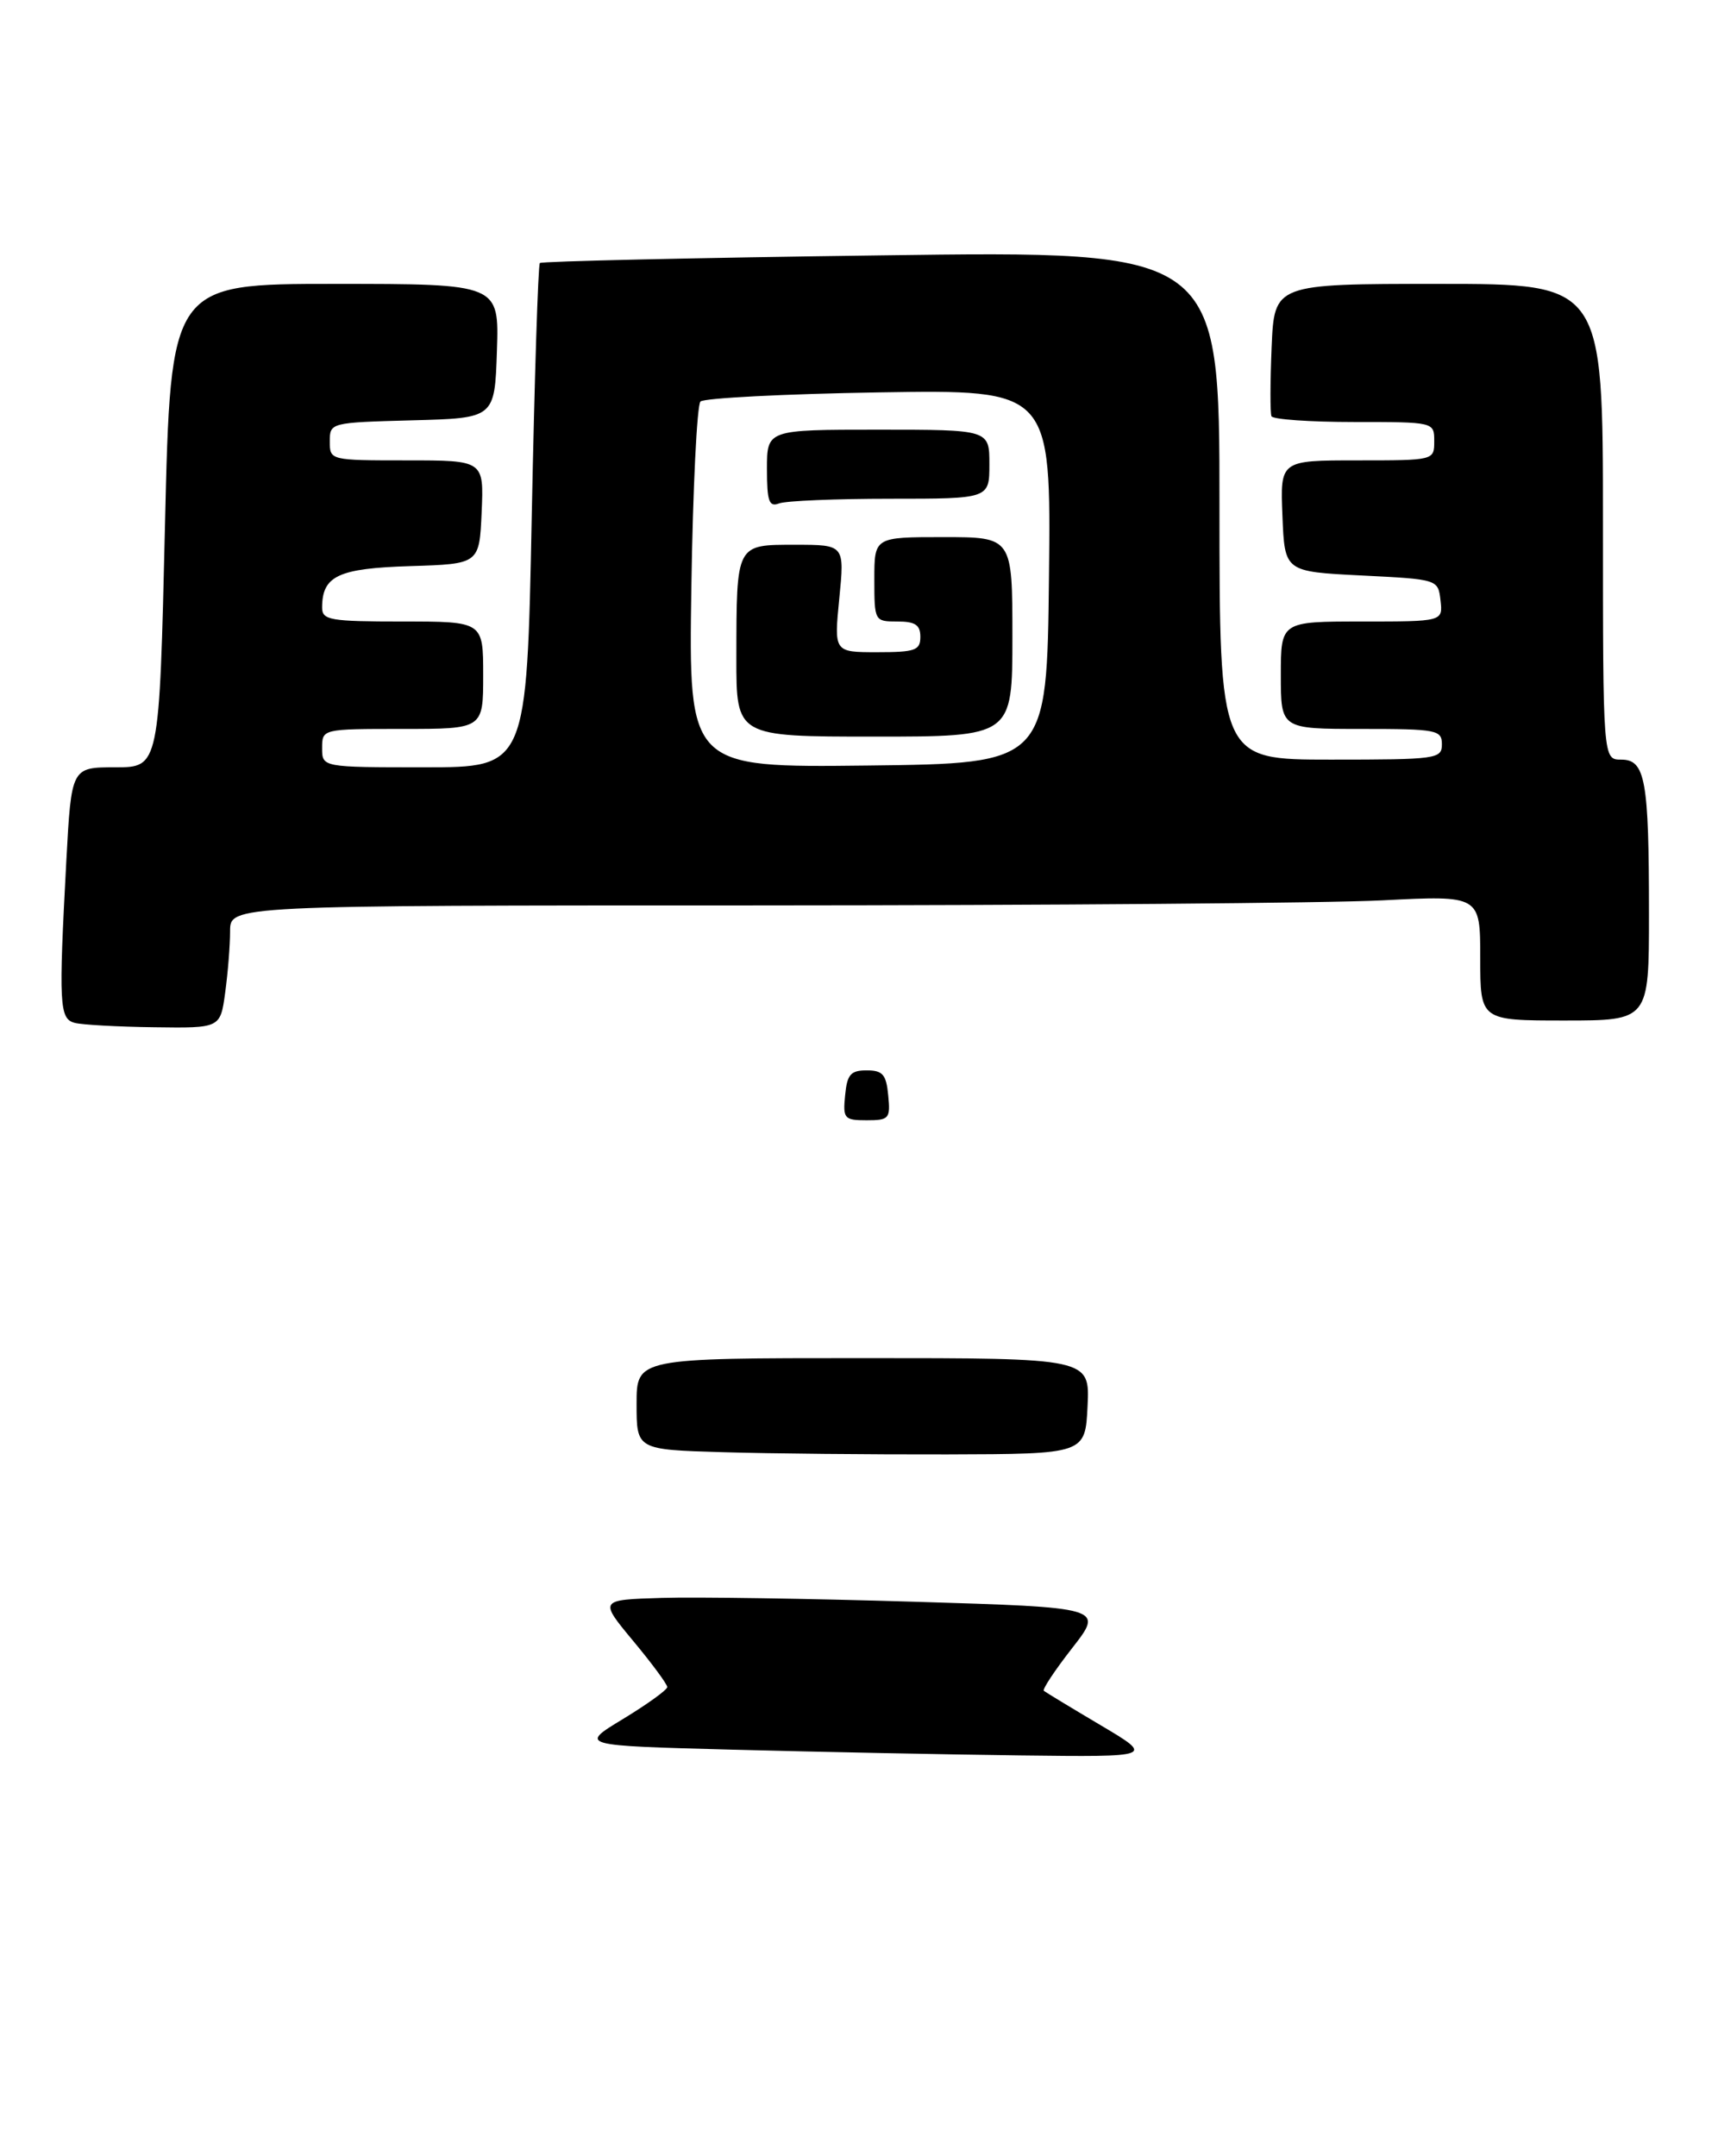 <?xml version="1.0" encoding="UTF-8" standalone="no"?>
<!DOCTYPE svg PUBLIC "-//W3C//DTD SVG 1.1//EN" "http://www.w3.org/Graphics/SVG/1.1/DTD/svg11.dtd" >
<svg xmlns="http://www.w3.org/2000/svg" xmlns:xlink="http://www.w3.org/1999/xlink" version="1.1" viewBox="0 0 224 281">
 <g >
 <path fill="currentColor"
d=" M 141.80 183.25 C 142.10 177.00 142.10 177.00 112.55 177.00 C 83.00 177.00 83.00 177.00 83.00 182.97 C 83.00 188.93 83.00 188.93 94.25 189.26 C 100.44 189.45 113.60 189.57 123.50 189.55 C 141.50 189.50 141.50 189.50 141.80 183.25 Z  M 29.36 129.36 C 29.71 126.81 30.00 123.21 30.00 121.36 C 30.00 118.00 30.00 118.00 98.75 118.00 C 136.56 117.99 173.24 117.70 180.25 117.34 C 193.00 116.69 193.00 116.69 193.00 124.85 C 193.00 133.00 193.00 133.00 204.00 133.00 C 215.00 133.00 215.00 133.00 215.00 119.12 C 215.00 101.62 214.53 99.00 211.38 99.00 C 209.00 99.00 209.00 99.00 209.00 68.00 C 209.00 37.00 209.00 37.00 187.58 37.00 C 166.15 37.00 166.15 37.00 165.80 45.25 C 165.61 49.79 165.60 53.84 165.78 54.25 C 165.97 54.66 170.82 55.00 176.56 55.00 C 187.00 55.00 187.00 55.00 187.00 57.50 C 187.00 60.00 187.00 60.00 176.96 60.00 C 166.91 60.00 166.91 60.00 167.21 67.25 C 167.50 74.50 167.50 74.50 177.50 75.00 C 187.50 75.50 187.50 75.50 187.82 78.25 C 188.13 81.00 188.13 81.00 177.57 81.00 C 167.00 81.00 167.00 81.00 167.00 88.00 C 167.00 95.00 167.00 95.00 177.50 95.00 C 187.33 95.00 188.00 95.13 188.00 97.00 C 188.00 98.91 187.33 99.00 173.50 99.00 C 159.00 99.00 159.00 99.00 159.00 65.84 C 159.00 32.68 159.00 32.68 114.90 33.28 C 90.64 33.60 70.61 34.05 70.39 34.28 C 70.16 34.50 69.69 49.38 69.33 67.34 C 68.68 100.00 68.68 100.00 55.34 100.00 C 42.00 100.00 42.00 100.00 42.00 97.50 C 42.00 95.00 42.00 95.00 52.50 95.00 C 63.00 95.00 63.00 95.00 63.00 88.00 C 63.00 81.00 63.00 81.00 52.50 81.00 C 43.04 81.00 42.00 80.82 42.00 79.19 C 42.00 75.05 44.09 74.07 53.50 73.78 C 62.50 73.50 62.50 73.50 62.80 66.75 C 63.09 60.00 63.09 60.00 53.05 60.00 C 43.03 60.00 43.00 59.99 43.00 57.53 C 43.00 55.08 43.07 55.07 53.75 54.78 C 64.50 54.50 64.50 54.50 64.79 45.75 C 65.08 37.00 65.08 37.00 43.66 37.00 C 22.25 37.00 22.25 37.00 21.51 68.50 C 20.77 100.00 20.77 100.00 15.04 100.00 C 9.31 100.00 9.31 100.00 8.65 112.16 C 7.64 130.98 7.73 132.78 9.75 133.31 C 10.71 133.56 15.38 133.82 20.11 133.88 C 28.73 134.00 28.73 134.00 29.36 129.36 Z  M 95.50 228.03 C 75.50 227.50 75.50 227.50 81.25 224.02 C 84.41 222.10 87.00 220.23 87.00 219.87 C 87.00 219.50 85.00 216.79 82.55 213.85 C 78.11 208.50 78.11 208.50 86.30 208.25 C 90.81 208.11 105.62 208.34 119.21 208.75 C 143.92 209.50 143.92 209.50 139.81 214.77 C 137.55 217.66 135.88 220.18 136.10 220.36 C 136.32 220.54 139.65 222.56 143.50 224.84 C 150.50 228.99 150.50 228.99 133.00 228.78 C 123.38 228.66 106.50 228.32 95.50 228.03 Z  M 110.19 142.75 C 110.45 140.03 110.91 139.50 113.00 139.50 C 115.09 139.50 115.55 140.03 115.81 142.75 C 116.11 145.79 115.93 146.00 113.00 146.00 C 110.07 146.00 109.89 145.79 110.19 142.75 Z  M 90.14 76.60 C 90.34 63.71 90.87 52.79 91.33 52.33 C 91.79 51.88 102.26 51.34 114.60 51.14 C 137.04 50.78 137.04 50.78 136.77 75.14 C 136.50 99.50 136.50 99.50 113.14 99.77 C 89.79 100.04 89.79 100.04 90.14 76.60 Z  M 132.00 83.00 C 132.00 70.00 132.00 70.00 123.00 70.00 C 114.00 70.00 114.00 70.00 114.00 75.50 C 114.00 80.94 114.03 81.00 117.00 81.00 C 119.33 81.00 120.00 81.44 120.00 83.00 C 120.00 84.76 119.33 85.00 114.37 85.00 C 108.74 85.00 108.74 85.00 109.43 78.00 C 110.12 71.00 110.12 71.00 103.68 71.00 C 95.93 71.00 96.03 70.80 96.01 85.75 C 96.00 96.00 96.00 96.00 114.00 96.00 C 132.00 96.00 132.00 96.00 132.00 83.00 Z  M 116.08 65.00 C 129.00 65.00 129.00 65.00 129.00 60.50 C 129.00 56.00 129.00 56.00 114.50 56.00 C 100.00 56.00 100.00 56.00 100.00 61.11 C 100.00 65.35 100.27 66.11 101.58 65.61 C 102.45 65.27 108.98 65.00 116.08 65.00 Z "/>
</g>
</svg>